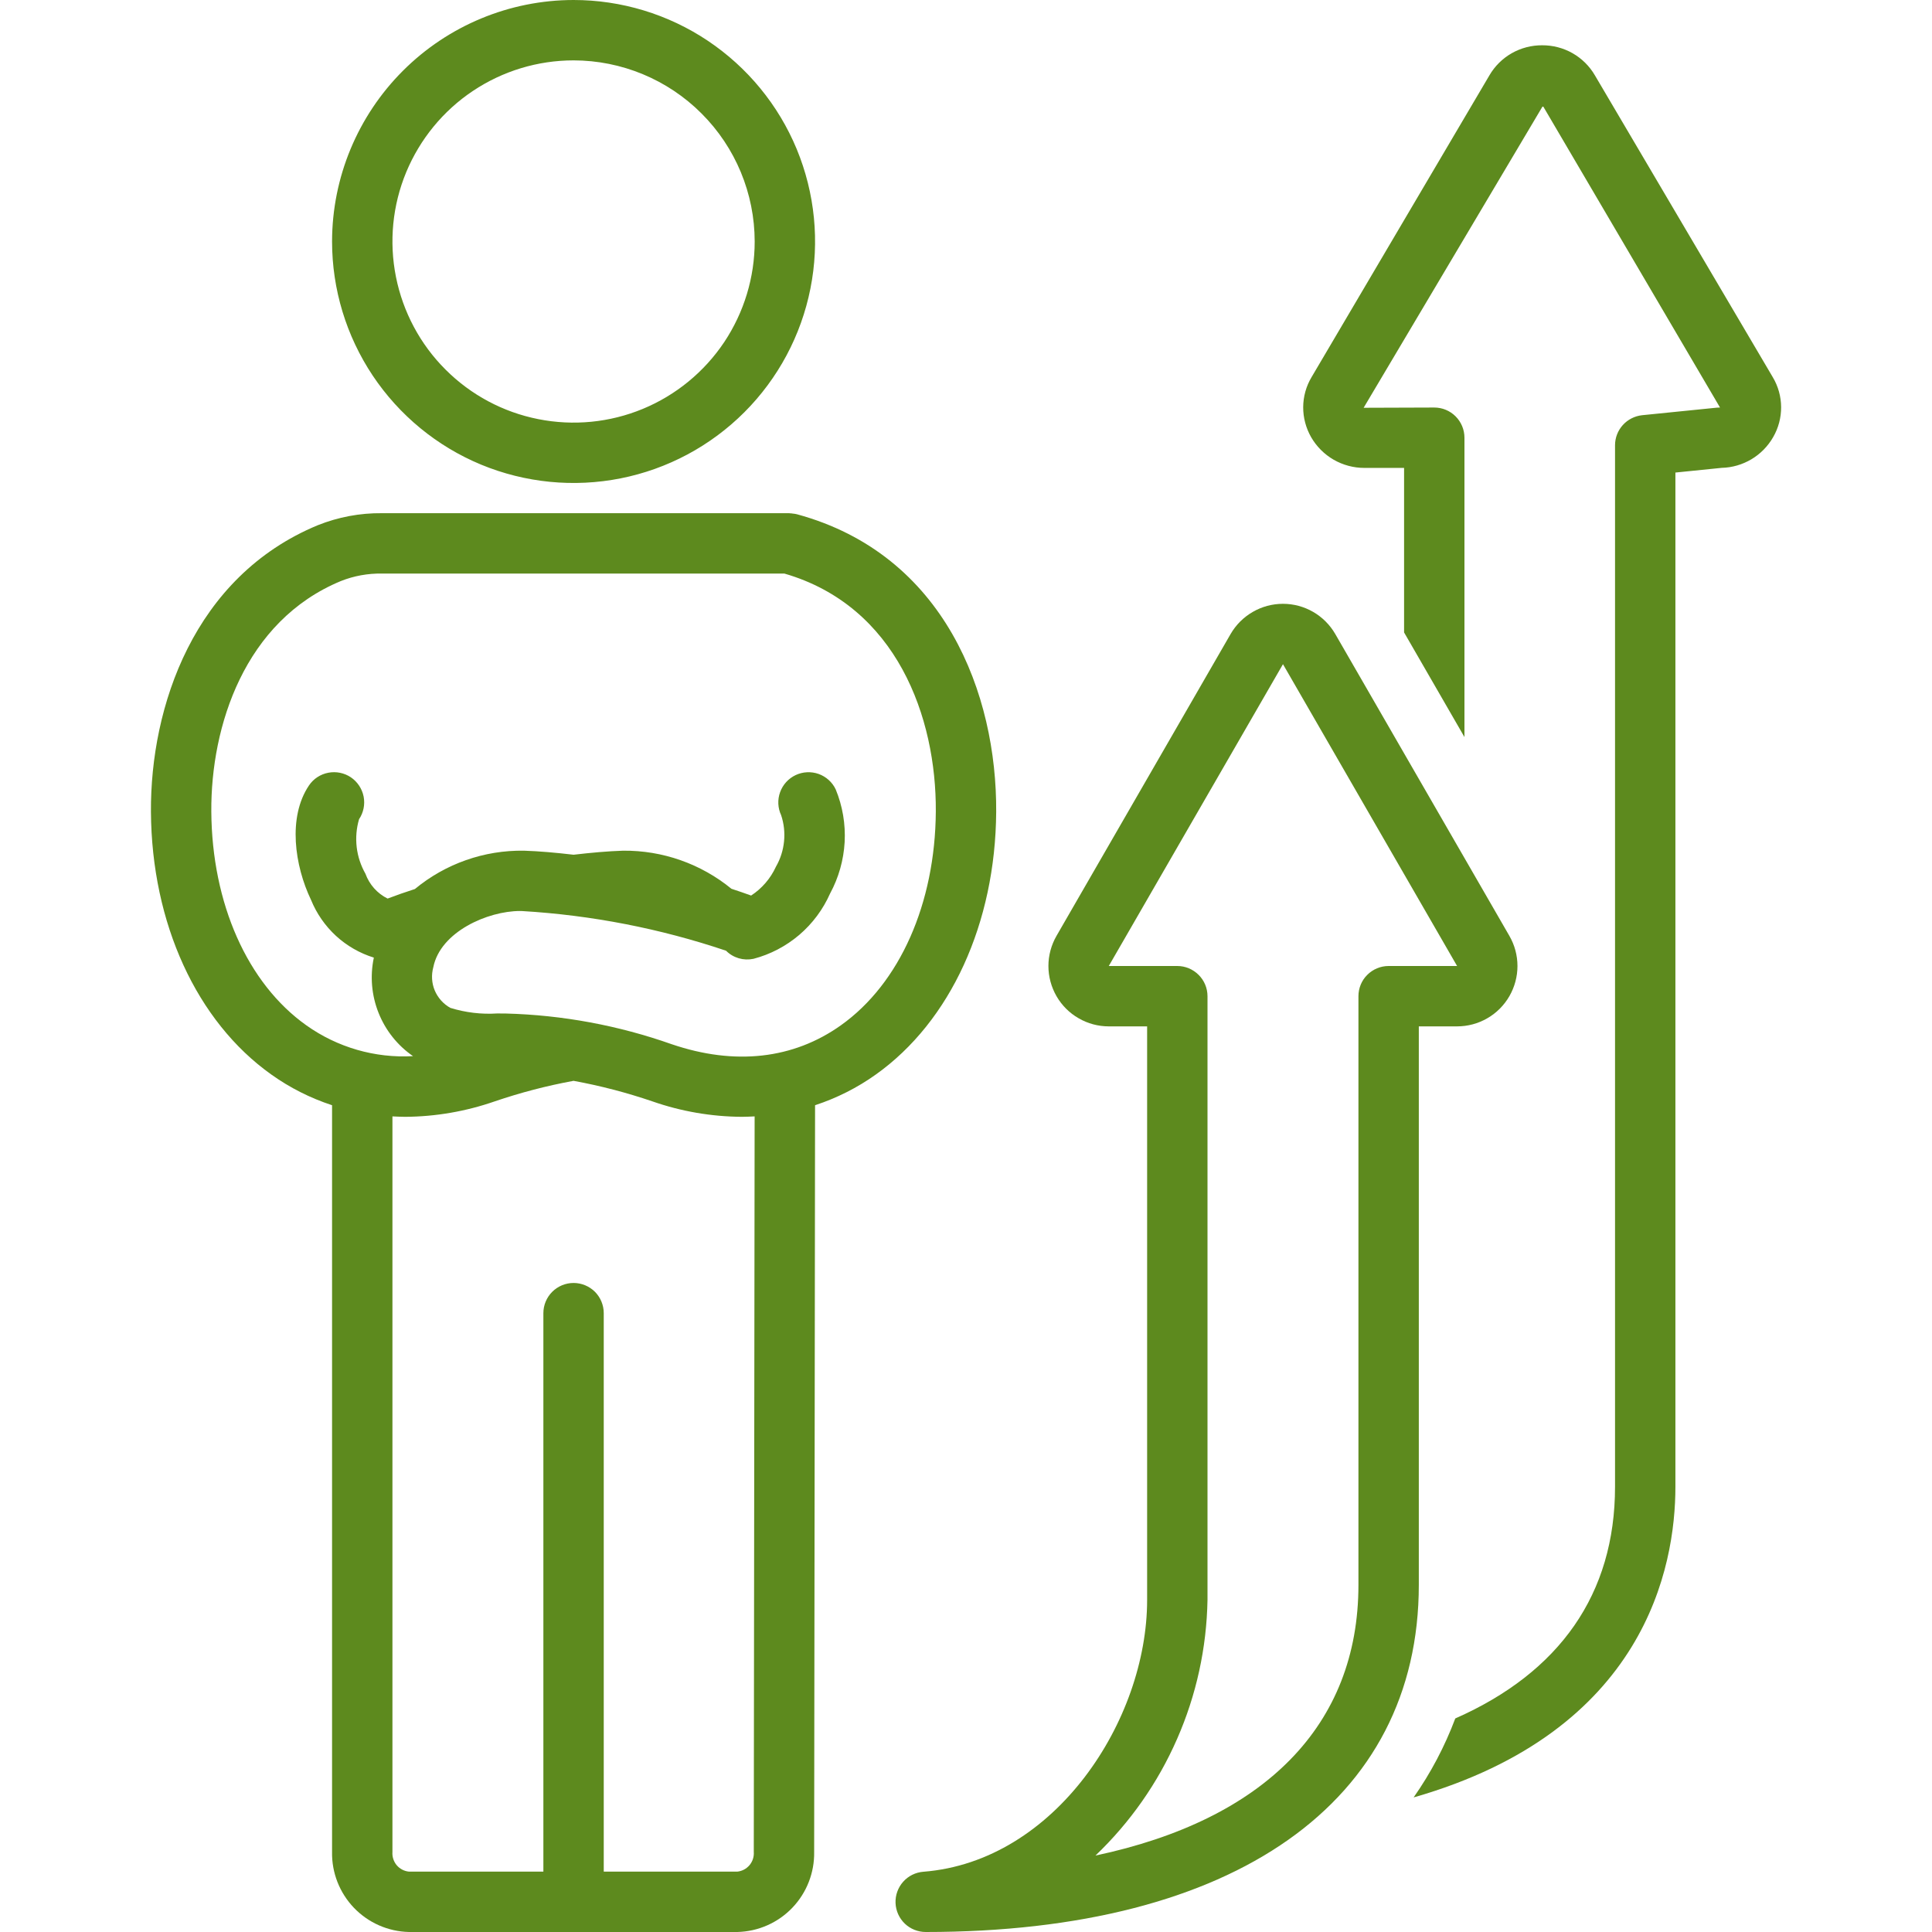 <svg width="32" height="32" viewBox="0 0 32 32" fill="none" xmlns="http://www.w3.org/2000/svg">
<g clip-path="url(#clip0_137_2553)">
<path d="M26.416 1.247C26.327 1.094 26.199 0.968 26.046 0.881C25.893 0.794 25.719 0.749 25.543 0.75C25.367 0.749 25.193 0.794 25.04 0.881C24.887 0.968 24.759 1.094 24.67 1.247L21.724 6.246C21.634 6.396 21.586 6.568 21.585 6.743C21.584 6.918 21.63 7.09 21.717 7.242C21.806 7.396 21.935 7.525 22.089 7.614C22.244 7.703 22.419 7.75 22.597 7.75H23.256L23.256 10.475L24.256 12.208L24.256 7.25C24.256 7.117 24.203 6.99 24.109 6.896C24.015 6.802 23.888 6.75 23.756 6.75L22.586 6.754L25.555 1.754L28.489 6.75C28.472 6.75 28.455 6.751 28.438 6.752L27.2 6.877C27.077 6.89 26.962 6.948 26.879 7.04C26.796 7.132 26.75 7.251 26.75 7.375V24.625C26.75 26.402 25.832 27.701 24.104 28.463C23.93 28.926 23.698 29.366 23.414 29.771C27.25 28.672 27.75 25.955 27.75 24.625V7.827L28.518 7.749C28.691 7.745 28.86 7.695 29.009 7.607C29.158 7.518 29.282 7.392 29.368 7.242C29.456 7.091 29.502 6.918 29.501 6.743C29.5 6.568 29.452 6.396 29.362 6.246L26.416 1.247ZM5.5 4C5.5 4.791 5.735 5.564 6.174 6.222C6.614 6.88 7.238 7.393 7.969 7.696C8.7 7.998 9.505 8.077 10.28 7.923C11.056 7.769 11.769 7.388 12.329 6.828C12.888 6.269 13.269 5.556 13.423 4.78C13.578 4.004 13.498 3.2 13.196 2.469C12.893 1.738 12.38 1.114 11.722 0.674C11.065 0.235 10.291 0 9.5 0C8.44 0.001 7.423 0.423 6.673 1.173C5.923 1.923 5.501 2.94 5.5 4ZM12.5 4C12.5 4.593 12.324 5.173 11.995 5.667C11.665 6.16 11.196 6.545 10.648 6.772C10.1 6.999 9.497 7.058 8.915 6.942C8.333 6.827 7.798 6.541 7.379 6.121C6.959 5.702 6.674 5.167 6.558 4.585C6.442 4.003 6.501 3.4 6.728 2.852C6.956 2.304 7.34 1.835 7.833 1.506C8.327 1.176 8.907 1 9.5 1C10.296 1.001 11.058 1.317 11.62 1.88C12.183 2.442 12.499 3.205 12.5 4ZM16.5 13.447C16.512 11.502 15.652 9.185 13.201 8.518C13.197 8.516 13.192 8.516 13.187 8.515C13.17 8.511 13.152 8.508 13.134 8.507C13.118 8.504 13.102 8.502 13.086 8.502C13.081 8.501 13.075 8.5 13.07 8.5H6.327C5.963 8.496 5.602 8.564 5.264 8.699C3.209 9.549 2.489 11.709 2.5 13.447C2.512 15.292 3.257 16.918 4.493 17.797C4.801 18.017 5.141 18.188 5.5 18.306V30.673C5.493 31.017 5.624 31.35 5.862 31.599C6.101 31.848 6.428 31.992 6.773 32H12.212C12.557 31.992 12.884 31.848 13.122 31.6C13.361 31.351 13.491 31.018 13.485 30.674L13.5 18.306C13.859 18.188 14.199 18.017 14.507 17.797C15.743 16.918 16.488 15.292 16.5 13.447ZM12.485 30.673C12.491 30.752 12.466 30.831 12.415 30.892C12.364 30.953 12.291 30.992 12.212 31H10V21.75C10 21.617 9.947 21.49 9.854 21.396C9.76 21.303 9.633 21.25 9.5 21.25C9.368 21.25 9.24 21.303 9.147 21.396C9.053 21.49 9 21.617 9 21.75V31H6.773C6.693 30.992 6.62 30.953 6.569 30.892C6.519 30.831 6.494 30.752 6.5 30.673V18.491C6.57 18.494 6.64 18.498 6.711 18.498C7.216 18.495 7.718 18.408 8.195 18.242C8.621 18.097 9.057 17.983 9.5 17.902C9.943 17.983 10.379 18.097 10.805 18.242C11.283 18.409 11.784 18.495 12.289 18.498C12.36 18.498 12.43 18.494 12.499 18.491L12.485 30.673ZM13.928 16.982C13.14 17.543 12.171 17.651 11.127 17.296C10.244 16.984 9.317 16.812 8.38 16.787L8.235 16.786C7.973 16.803 7.71 16.771 7.46 16.694C7.344 16.63 7.253 16.528 7.201 16.406C7.15 16.284 7.142 16.148 7.177 16.02C7.294 15.433 8.079 15.089 8.613 15.089C8.625 15.089 8.637 15.09 8.649 15.09C9.799 15.158 10.934 15.379 12.026 15.747C12.084 15.806 12.156 15.848 12.236 15.872C12.315 15.895 12.399 15.898 12.48 15.881C12.759 15.808 13.018 15.672 13.238 15.485C13.458 15.297 13.632 15.063 13.749 14.799C13.891 14.537 13.973 14.246 13.99 13.948C14.006 13.65 13.956 13.352 13.842 13.075C13.786 12.956 13.684 12.864 13.559 12.819C13.434 12.775 13.297 12.782 13.178 12.838C13.058 12.895 12.966 12.996 12.921 13.121C12.876 13.245 12.882 13.382 12.938 13.502C12.985 13.642 13.001 13.791 12.986 13.938C12.971 14.085 12.926 14.227 12.852 14.355C12.763 14.55 12.62 14.716 12.441 14.833C12.335 14.795 12.229 14.758 12.115 14.721C11.609 14.307 10.975 14.084 10.321 14.09C10.071 14.098 9.791 14.123 9.5 14.157C9.209 14.123 8.93 14.098 8.679 14.09C8.02 14.08 7.379 14.305 6.872 14.725C6.713 14.776 6.562 14.829 6.42 14.883C6.249 14.799 6.118 14.651 6.053 14.472C5.976 14.336 5.926 14.187 5.908 14.031C5.89 13.876 5.903 13.719 5.947 13.569C6.021 13.459 6.048 13.324 6.023 13.194C5.997 13.064 5.921 12.949 5.812 12.875C5.702 12.801 5.567 12.774 5.437 12.799C5.307 12.824 5.192 12.899 5.118 13.009C4.763 13.534 4.88 14.34 5.152 14.906C5.244 15.132 5.385 15.335 5.565 15.501C5.745 15.666 5.959 15.789 6.192 15.861C6.127 16.167 6.154 16.485 6.27 16.776C6.385 17.066 6.584 17.316 6.841 17.493C6.211 17.529 5.587 17.348 5.073 16.982C4.098 16.289 3.51 14.965 3.5 13.441C3.491 12.028 4.05 10.284 5.646 9.624C5.862 9.538 6.094 9.496 6.327 9.5H12.992C14.853 10.039 15.51 11.883 15.5 13.441C15.49 14.965 14.903 16.289 13.928 16.982Z" fill="#5D8A1E"/>
<path d="M23.5 17H24.134C24.309 17 24.482 16.954 24.634 16.866C24.786 16.779 24.912 16.652 25 16.5C25.087 16.349 25.134 16.176 25.134 16.001C25.134 15.825 25.088 15.653 25 15.501L22.116 10.501C22.028 10.349 21.902 10.223 21.75 10.135C21.598 10.047 21.425 10.001 21.25 10.001C21.074 10.001 20.902 10.047 20.75 10.135C20.597 10.223 20.471 10.349 20.383 10.501L17.499 15.501C17.412 15.652 17.365 15.825 17.365 16C17.365 16.176 17.412 16.348 17.499 16.5C17.587 16.652 17.713 16.779 17.866 16.866C18.017 16.954 18.19 17 18.365 17H19V26.5C19 28.492 17.478 30.831 15.294 31.002C15.165 31.012 15.045 31.071 14.959 31.168C14.873 31.265 14.828 31.391 14.833 31.52C14.838 31.649 14.893 31.771 14.986 31.861C15.079 31.95 15.204 32 15.333 32C20.447 32 23.5 29.851 23.5 26.25V17ZM22.5 16.5V26.25C22.5 28.579 20.945 30.141 18.144 30.734C18.718 30.186 19.178 29.53 19.496 28.803C19.815 28.076 19.986 27.294 20 26.5V16.5C20 16.368 19.947 16.24 19.853 16.147C19.759 16.053 19.632 16 19.5 16H18.365L21.25 11.001L24.134 16H23C22.867 16 22.74 16.053 22.646 16.147C22.552 16.24 22.5 16.368 22.5 16.5Z" fill="#5D8A1E"/>
</g>
<defs>
<clipPath id="clip0_137_2553">
<rect width="32" height="32" fill="white"/>
</clipPath>
</defs>
</svg>
